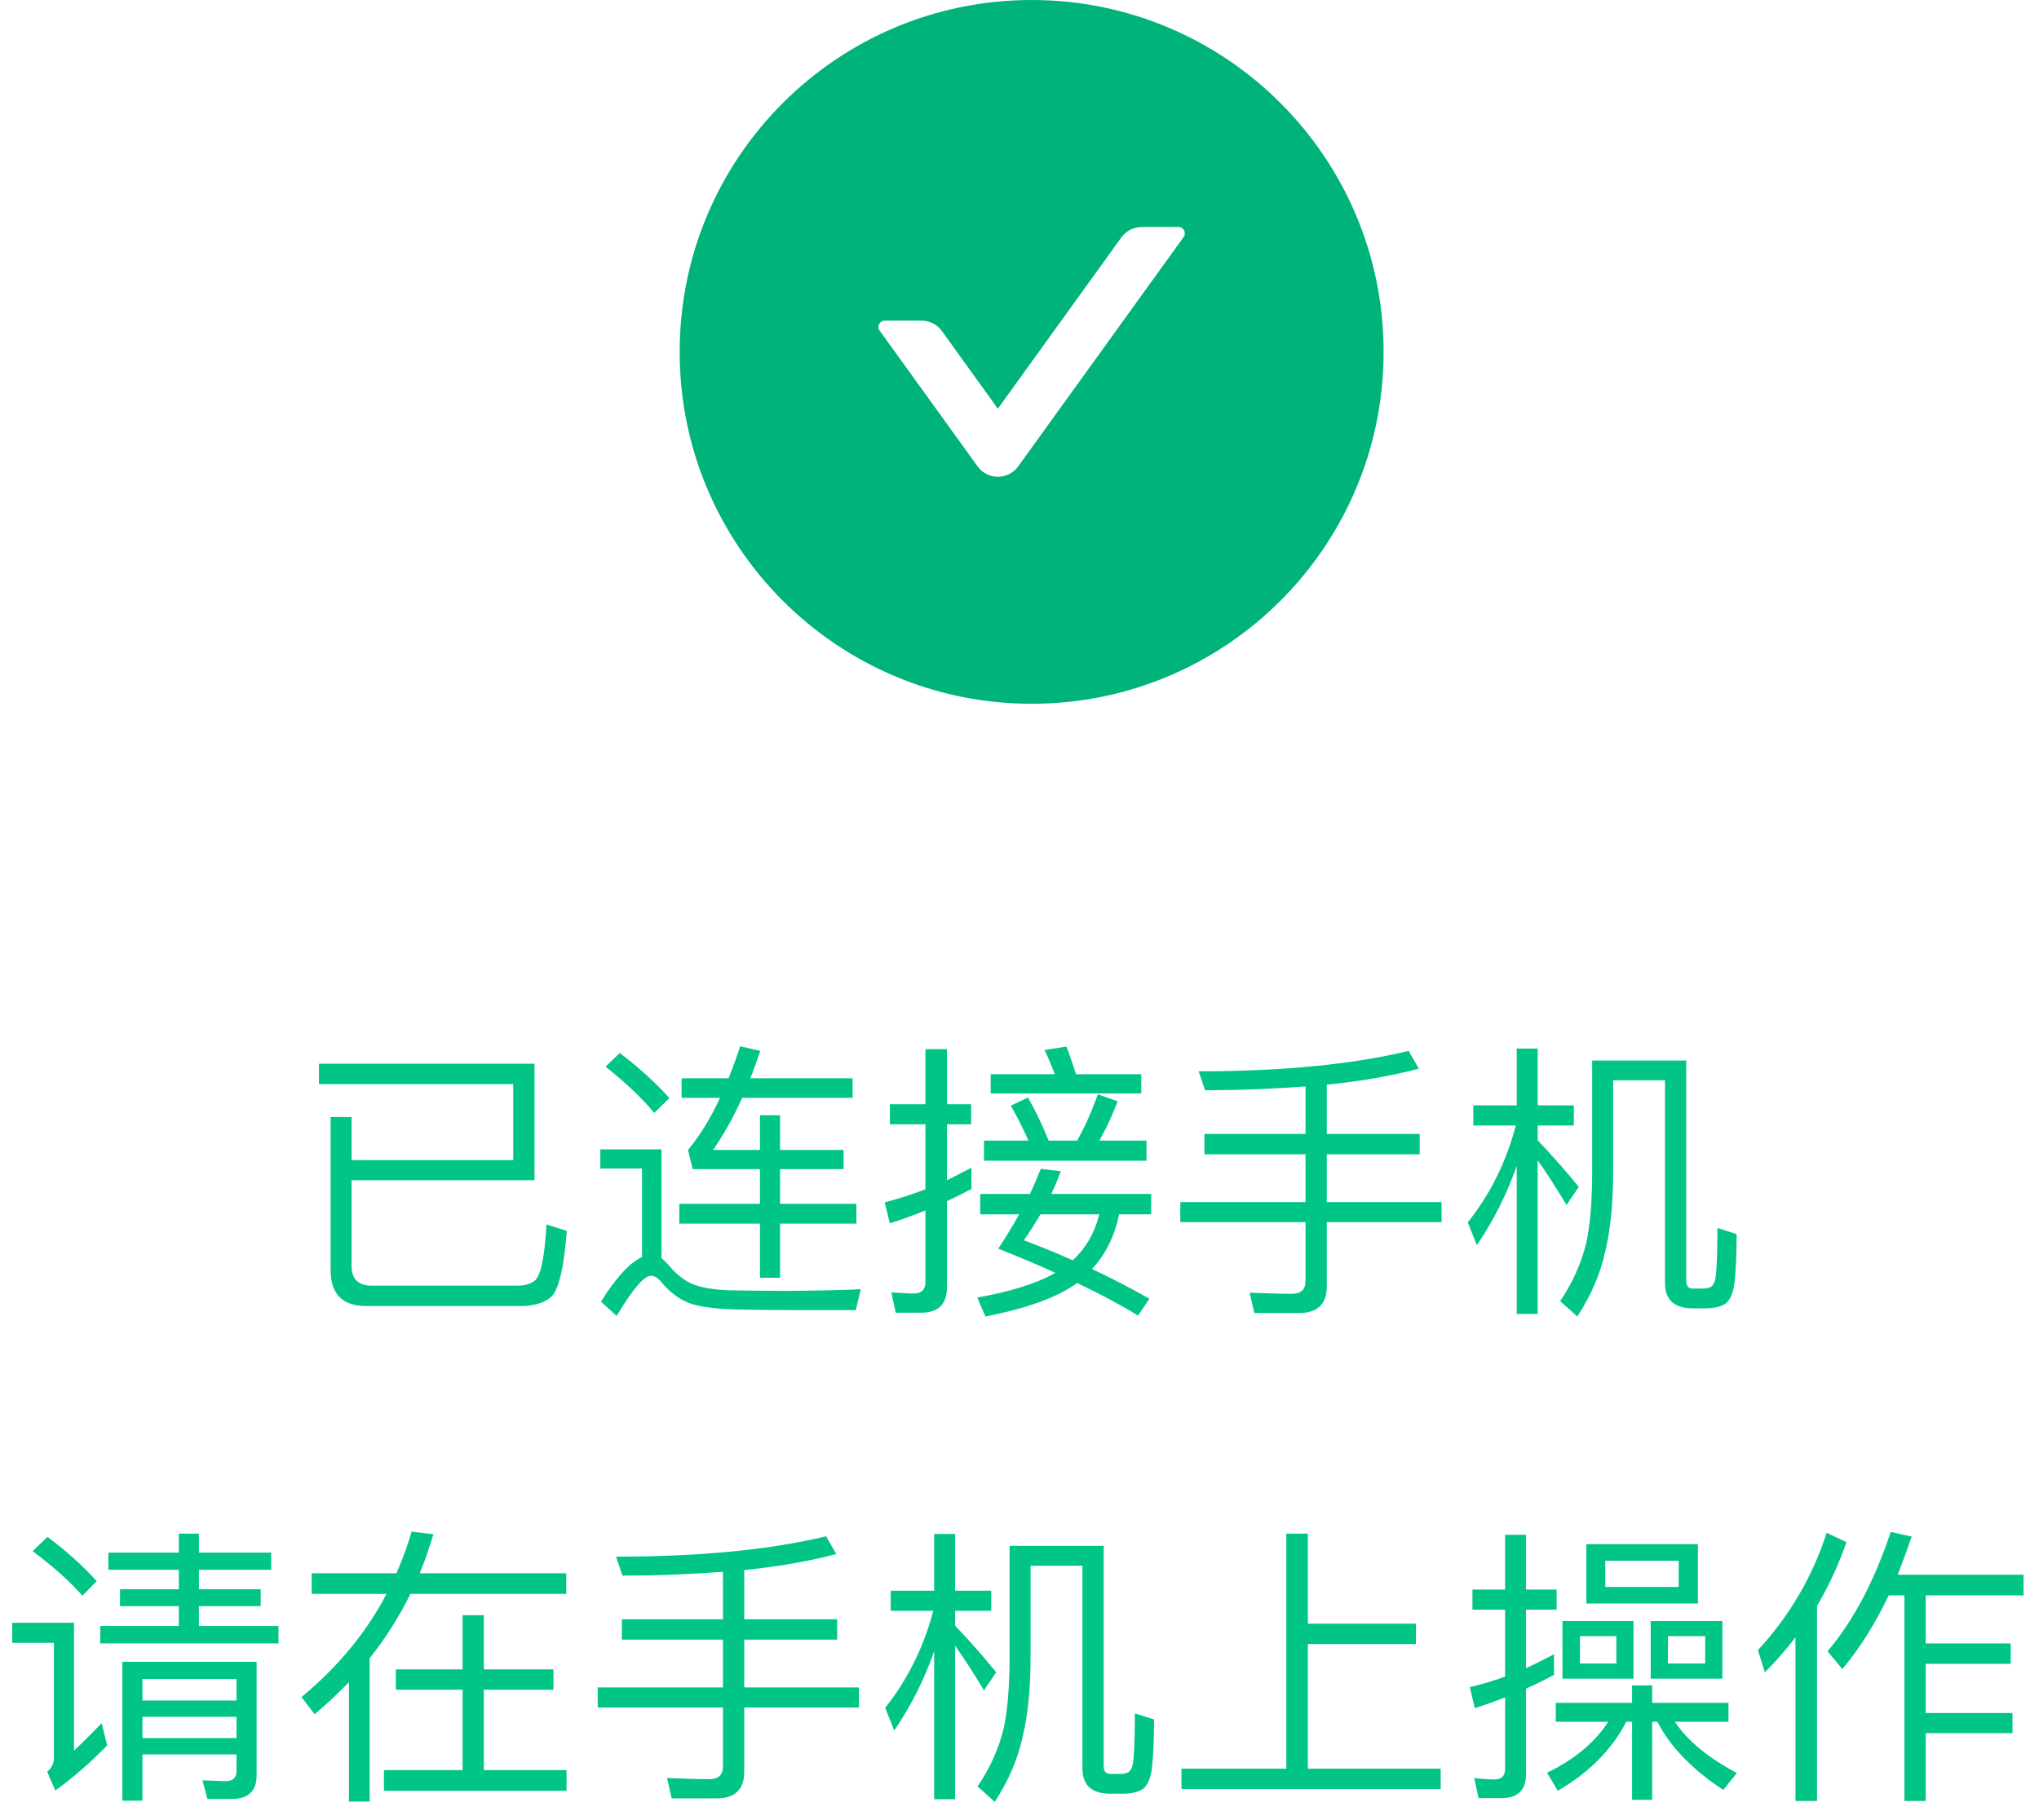 <?xml version="1.0" encoding="UTF-8"?>
<svg width="84px" height="75px" viewBox="0 0 84 75" version="1.1" xmlns="http://www.w3.org/2000/svg" xmlns:xlink="http://www.w3.org/1999/xlink">
    <title>二维码已连接成功</title>
    <g id="页面-1" stroke="none" stroke-width="1" fill="none" fill-rule="evenodd">
        <g id="我的上传-手机扫码上传/批量删除" transform="translate(-378, -549)" fill-rule="nonzero">
            <g id="二维码已连接成功" transform="translate(378.504, 549)">
                <path d="M21.072,53.816 C21.576,53.792 21.972,53.66 22.236,53.408 C22.524,53.096 22.728,52.208 22.848,50.72 L22.008,50.456 C21.936,51.776 21.78,52.544 21.54,52.76 C21.36,52.904 21.12,52.976 20.832,52.976 L14.808,52.976 C14.256,52.976 13.98,52.7 13.98,52.172 L13.98,48.632 L21.516,48.632 L21.516,43.832 L12.636,43.832 L12.636,44.672 L20.64,44.672 L20.64,47.804 L13.98,47.804 L13.98,46.028 L13.116,46.028 L13.116,52.328 C13.116,53.312 13.596,53.816 14.568,53.816 L21.072,53.816 Z M31.632,52.652 L31.632,50.42 L34.776,50.42 L34.776,49.604 L31.632,49.604 L31.632,48.176 L34.248,48.176 L34.248,47.384 L31.632,47.384 L31.632,45.956 L30.804,45.956 L30.804,47.384 L28.872,47.384 C29.304,46.76 29.712,46.04 30.072,45.236 L34.62,45.236 L34.62,44.432 L30.408,44.432 C30.552,44.072 30.684,43.7 30.816,43.304 L29.988,43.112 C29.844,43.568 29.676,44.012 29.508,44.432 L27.576,44.432 L27.576,45.236 L29.16,45.236 C28.764,46.088 28.32,46.808 27.84,47.384 L28.032,48.176 L30.804,48.176 L30.804,49.604 L27.48,49.604 L27.48,50.42 L30.804,50.42 L30.804,52.652 L31.632,52.652 Z M26.448,45.86 L27.072,45.248 C26.52,44.624 25.836,44.012 25.032,43.388 L24.444,43.952 C25.296,44.636 25.968,45.272 26.448,45.86 Z M24.9,54.224 C25.56,53.12 26.028,52.568 26.316,52.568 C26.46,52.568 26.616,52.664 26.772,52.868 C27.144,53.3 27.564,53.6 28.032,53.744 C28.512,53.876 29.124,53.948 29.892,53.96 C30.648,53.972 31.356,53.984 32.004,53.984 L34.752,53.984 L34.956,53.12 C34.644,53.144 34.188,53.156 33.612,53.168 C33.024,53.18 32.448,53.192 31.884,53.192 C30.96,53.192 30.18,53.18 29.556,53.168 C28.86,53.144 28.32,53.048 27.96,52.88 C27.624,52.724 27.324,52.472 27.036,52.124 C26.94,52.016 26.844,51.92 26.748,51.848 L26.748,47.36 L24.228,47.36 L24.228,48.152 L25.944,48.152 L25.944,51.8 C25.452,52.016 24.888,52.628 24.252,53.636 L24.9,54.224 Z M46.512,45.056 L46.512,44.264 L43.824,44.264 C43.692,43.844 43.56,43.46 43.428,43.124 L42.528,43.268 C42.672,43.568 42.816,43.904 42.948,44.264 L40.308,44.264 L40.308,45.056 L46.512,45.056 Z M37.44,54.092 C38.148,54.092 38.508,53.744 38.508,53.048 L38.508,49.496 C38.844,49.34 39.18,49.172 39.516,48.992 L39.516,48.116 C39.18,48.296 38.844,48.464 38.508,48.632 L38.508,46.328 L39.504,46.328 L39.504,45.5 L38.508,45.5 L38.508,43.232 L37.62,43.232 L37.62,45.5 L36.156,45.5 L36.156,46.328 L37.62,46.328 L37.62,49.004 C37.068,49.22 36.504,49.4 35.94,49.544 L36.156,50.408 C36.648,50.252 37.14,50.072 37.62,49.88 L37.62,52.832 C37.62,53.144 37.452,53.3 37.14,53.3 C36.852,53.3 36.54,53.276 36.216,53.252 L36.396,54.092 L37.44,54.092 Z M46.728,47.828 L46.728,47 L44.784,47 C45.06,46.52 45.312,45.98 45.54,45.38 L44.724,45.092 C44.484,45.764 44.208,46.4 43.872,47 L42.696,47 C42.432,46.352 42.156,45.764 41.844,45.224 L41.136,45.56 C41.388,45.992 41.628,46.472 41.868,47 L40.032,47 L40.032,47.828 L46.728,47.828 Z M40.092,54.248 C41.82,53.912 43.08,53.444 43.872,52.868 C44.832,53.324 45.66,53.768 46.38,54.212 L46.848,53.516 C46.092,53.084 45.3,52.676 44.484,52.292 C45.048,51.68 45.42,50.924 45.6,50.036 L46.92,50.036 L46.92,49.196 L42.804,49.196 C42.948,48.896 43.08,48.584 43.2,48.26 L42.372,48.164 C42.24,48.5 42.096,48.836 41.928,49.196 L39.876,49.196 L39.876,50.036 L41.484,50.036 C41.232,50.492 40.944,50.96 40.62,51.452 C41.46,51.788 42.24,52.112 42.972,52.448 C42.228,52.88 41.148,53.216 39.756,53.468 L40.092,54.248 Z M43.692,51.932 C43.044,51.644 42.372,51.368 41.676,51.104 C41.916,50.768 42.144,50.408 42.36,50.036 L44.784,50.036 C44.592,50.804 44.232,51.428 43.692,51.932 Z M53.028,54.104 C53.772,54.104 54.156,53.732 54.156,53.012 L54.156,50.36 L58.884,50.36 L58.884,49.532 L54.156,49.532 L54.156,47.564 L57.984,47.564 L57.984,46.724 L54.156,46.724 L54.156,44.696 C55.596,44.552 56.856,44.324 57.948,44.036 L57.528,43.304 C55.236,43.856 52.356,44.144 48.876,44.144 L49.14,44.924 C50.628,44.924 52.008,44.864 53.28,44.768 L53.28,46.724 L49.116,46.724 L49.116,47.564 L53.28,47.564 L53.28,49.532 L48.12,49.532 L48.12,50.36 L53.28,50.36 L53.28,52.796 C53.28,53.132 53.088,53.312 52.728,53.312 C52.176,53.312 51.588,53.288 50.976,53.264 L51.168,54.104 L53.028,54.104 Z M62.844,54.14 L62.844,47.816 C63.18,48.284 63.576,48.896 64.032,49.652 L64.536,48.908 C63.96,48.2 63.396,47.564 62.844,46.988 L62.844,46.376 L64.332,46.376 L64.332,45.548 L62.844,45.548 L62.844,43.208 L61.98,43.208 L61.98,45.548 L60.192,45.548 L60.192,46.376 L61.944,46.376 C61.548,47.876 60.888,49.208 59.964,50.372 L60.336,51.308 C61.008,50.324 61.56,49.244 61.98,48.044 L61.98,54.14 L62.844,54.14 Z M64.476,54.248 C65.04,53.384 65.424,52.496 65.628,51.56 C65.844,50.672 65.952,49.568 65.952,48.248 L65.952,44.516 L68.088,44.516 L68.088,52.868 C68.088,53.564 68.472,53.912 69.24,53.912 L69.732,53.912 C70.116,53.912 70.404,53.84 70.596,53.708 C70.788,53.54 70.908,53.252 70.956,52.82 C71.004,52.364 71.04,51.716 71.04,50.852 L70.248,50.6 C70.248,51.752 70.212,52.436 70.164,52.676 C70.14,52.844 70.08,52.952 69.984,53.024 C69.9,53.072 69.792,53.096 69.648,53.096 L69.24,53.096 C69.048,53.096 68.964,52.988 68.964,52.784 L68.964,43.7 L65.088,43.7 L65.088,48.248 C65.088,49.484 65.004,50.468 64.848,51.2 C64.644,52.052 64.284,52.856 63.768,53.612 L64.476,54.248 Z" id="已连接手机" fill="#01C587"></path>
                <path d="M10.968,67.72 L10.968,67 L7.692,67 L7.692,66.184 L10.236,66.184 L10.236,65.488 L7.692,65.488 L7.692,64.684 L10.668,64.684 L10.668,63.976 L7.692,63.976 L7.692,63.196 L6.864,63.196 L6.864,63.976 L3.96,63.976 L3.96,64.684 L6.864,64.684 L6.864,65.488 L4.44,65.488 L4.44,66.184 L6.864,66.184 L6.864,67 L3.624,67 L3.624,67.72 L10.968,67.72 Z M2.892,65.752 L3.48,65.152 C2.928,64.54 2.256,63.928 1.452,63.328 L0.84,63.916 C1.704,64.564 2.388,65.176 2.892,65.752 Z M1.776,73.78 C2.52,73.24 3.24,72.616 3.912,71.92 L3.684,71.008 C3.276,71.428 2.904,71.8 2.544,72.136 L2.544,66.868 L2.84217094e-13,66.868 L2.84217094e-13,67.696 L1.716,67.696 L1.716,72.46 C1.716,72.664 1.62,72.844 1.44,73.012 L1.776,73.78 Z M5.364,74.2 L5.364,72.292 L9.24,72.292 L9.24,72.976 C9.24,73.252 9.084,73.396 8.796,73.396 L7.836,73.36 L8.04,74.128 L9.048,74.128 C9.72,74.128 10.068,73.804 10.068,73.156 L10.068,68.476 L4.536,68.476 L4.536,74.2 L5.364,74.2 Z M9.24,70.072 L5.364,70.072 L5.364,69.184 L9.24,69.184 L9.24,70.072 Z M9.24,71.62 L5.364,71.62 L5.364,70.744 L9.24,70.744 L9.24,71.62 Z M14.724,74.236 L14.724,68.332 C15.372,67.516 15.936,66.628 16.404,65.68 L22.824,65.68 L22.824,64.828 L16.788,64.828 C17.004,64.312 17.184,63.772 17.352,63.22 L16.452,63.112 C16.284,63.7 16.068,64.276 15.828,64.828 L12.336,64.828 L12.336,65.68 L15.42,65.68 C14.58,67.276 13.416,68.692 11.916,69.928 L12.456,70.636 C12.96,70.216 13.428,69.772 13.872,69.316 L13.872,74.236 L14.724,74.236 Z M22.836,73.792 L22.836,72.94 L19.428,72.94 L19.428,69.628 L22.296,69.628 L22.296,68.788 L19.428,68.788 L19.428,66.556 L18.552,66.556 L18.552,68.788 L15.804,68.788 L15.804,69.628 L18.552,69.628 L18.552,72.94 L15.312,72.94 L15.312,73.792 L22.836,73.792 Z M29.028,74.104 C29.772,74.104 30.156,73.732 30.156,73.012 L30.156,70.36 L34.884,70.36 L34.884,69.532 L30.156,69.532 L30.156,67.564 L33.984,67.564 L33.984,66.724 L30.156,66.724 L30.156,64.696 C31.596,64.552 32.856,64.324 33.948,64.036 L33.528,63.304 C31.236,63.856 28.356,64.144 24.876,64.144 L25.14,64.924 C26.628,64.924 28.008,64.864 29.28,64.768 L29.28,66.724 L25.116,66.724 L25.116,67.564 L29.28,67.564 L29.28,69.532 L24.12,69.532 L24.12,70.36 L29.28,70.36 L29.28,72.796 C29.28,73.132 29.088,73.312 28.728,73.312 C28.176,73.312 27.588,73.288 26.976,73.264 L27.168,74.104 L29.028,74.104 Z M38.844,74.14 L38.844,67.816 C39.18,68.284 39.576,68.896 40.032,69.652 L40.536,68.908 C39.96,68.2 39.396,67.564 38.844,66.988 L38.844,66.376 L40.332,66.376 L40.332,65.548 L38.844,65.548 L38.844,63.208 L37.98,63.208 L37.98,65.548 L36.192,65.548 L36.192,66.376 L37.944,66.376 C37.548,67.876 36.888,69.208 35.964,70.372 L36.336,71.308 C37.008,70.324 37.56,69.244 37.98,68.044 L37.98,74.14 L38.844,74.14 Z M40.476,74.248 C41.04,73.384 41.424,72.496 41.628,71.56 C41.844,70.672 41.952,69.568 41.952,68.248 L41.952,64.516 L44.088,64.516 L44.088,72.868 C44.088,73.564 44.472,73.912 45.24,73.912 L45.732,73.912 C46.116,73.912 46.404,73.84 46.596,73.708 C46.788,73.54 46.908,73.252 46.956,72.82 C47.004,72.364 47.04,71.716 47.04,70.852 L46.248,70.6 C46.248,71.752 46.212,72.436 46.164,72.676 C46.14,72.844 46.08,72.952 45.984,73.024 C45.9,73.072 45.792,73.096 45.648,73.096 L45.24,73.096 C45.048,73.096 44.964,72.988 44.964,72.784 L44.964,63.7 L41.088,63.7 L41.088,68.248 C41.088,69.484 41.004,70.468 40.848,71.2 C40.644,72.052 40.284,72.856 39.768,73.612 L40.476,74.248 Z M58.848,73.72 L58.848,72.88 L53.376,72.88 L53.376,67.744 L57.828,67.744 L57.828,66.904 L53.376,66.904 L53.376,63.196 L52.488,63.196 L52.488,72.88 L48.168,72.88 L48.168,73.72 L58.848,73.72 Z M61.368,74.092 C62.028,74.092 62.364,73.756 62.364,73.108 L62.364,69.58 C62.748,69.412 63.132,69.22 63.516,69.016 L63.516,68.164 C63.132,68.368 62.748,68.56 62.364,68.74 L62.364,66.328 L63.624,66.328 L63.624,65.5 L62.364,65.5 L62.364,63.244 L61.5,63.244 L61.5,65.5 L60.156,65.5 L60.156,66.328 L61.5,66.328 L61.5,69.088 C61.032,69.256 60.552,69.4 60.048,69.52 L60.252,70.384 C60.672,70.252 61.092,70.108 61.5,69.94 L61.5,72.892 C61.5,73.18 61.356,73.324 61.068,73.324 C60.804,73.324 60.516,73.3 60.228,73.264 L60.408,74.092 L61.368,74.092 Z M69.444,66.076 L69.444,63.628 L64.848,63.628 L64.848,66.076 L69.444,66.076 Z M68.652,65.392 L65.628,65.392 L65.628,64.312 L68.652,64.312 L68.652,65.392 Z M66.792,69.172 L66.792,66.796 L63.864,66.796 L63.864,69.172 L66.792,69.172 Z M70.452,69.172 L70.452,66.796 L67.5,66.796 L67.5,69.172 L70.452,69.172 Z M66.084,68.548 L64.584,68.548 L64.584,67.42 L66.084,67.42 L66.084,68.548 Z M69.744,68.548 L68.208,68.548 L68.208,67.42 L69.744,67.42 L69.744,68.548 Z M67.56,74.164 L67.56,70.948 L67.776,70.948 C68.304,71.98 69.216,72.916 70.488,73.756 L71.052,73.06 C69.876,72.436 69.024,71.74 68.496,70.948 L70.704,70.948 L70.704,70.168 L67.56,70.168 L67.56,69.448 L66.732,69.448 L66.732,70.168 L63.588,70.168 L63.588,70.948 L65.748,70.948 C65.208,71.788 64.368,72.496 63.228,73.048 L63.672,73.792 C64.968,73.036 65.904,72.088 66.492,70.948 L66.732,70.948 L66.732,74.164 L67.56,74.164 Z M78.828,74.212 L78.828,71.416 L82.404,71.416 L82.404,70.588 L78.828,70.588 L78.828,68.56 L82.332,68.56 L82.332,67.72 L78.828,67.72 L78.828,65.74 L82.86,65.74 L82.86,64.888 L77.676,64.888 C77.868,64.396 78.06,63.868 78.252,63.316 L77.388,63.124 C76.716,65.152 75.84,66.796 74.784,68.044 L75.396,68.776 C76.116,67.912 76.752,66.904 77.304,65.74 L77.952,65.74 L77.952,74.212 L78.828,74.212 Z M74.352,74.212 L74.352,66.172 C74.832,65.356 75.24,64.48 75.564,63.544 L74.748,63.16 C74.16,64.984 73.212,66.592 71.916,67.996 L72.204,68.908 C72.66,68.452 73.08,67.972 73.464,67.468 L73.464,74.212 L74.352,74.212 Z" id="请在手机上操作" fill="#01C587"></path>
                <path d="M41.996,0 C33.989,0 27.496,6.493 27.496,14.5 C27.496,22.507 33.989,29 41.996,29 C50.003,29 56.496,22.507 56.496,14.5 C56.496,6.493 50.003,0 41.996,0 Z M48.259,9.765 L41.443,19.216 C41.031,19.789 40.18,19.789 39.769,19.216 L35.733,13.623 C35.61,13.451 35.733,13.212 35.944,13.212 L37.462,13.212 C37.792,13.212 38.106,13.37 38.3,13.642 L40.604,16.84 L45.692,9.784 C45.886,9.516 46.197,9.354 46.53,9.354 L48.048,9.354 C48.259,9.354 48.382,9.593 48.259,9.765 Z" id="形状" fill="#00B37A"></path>
            </g>
        </g>
    </g>
</svg>